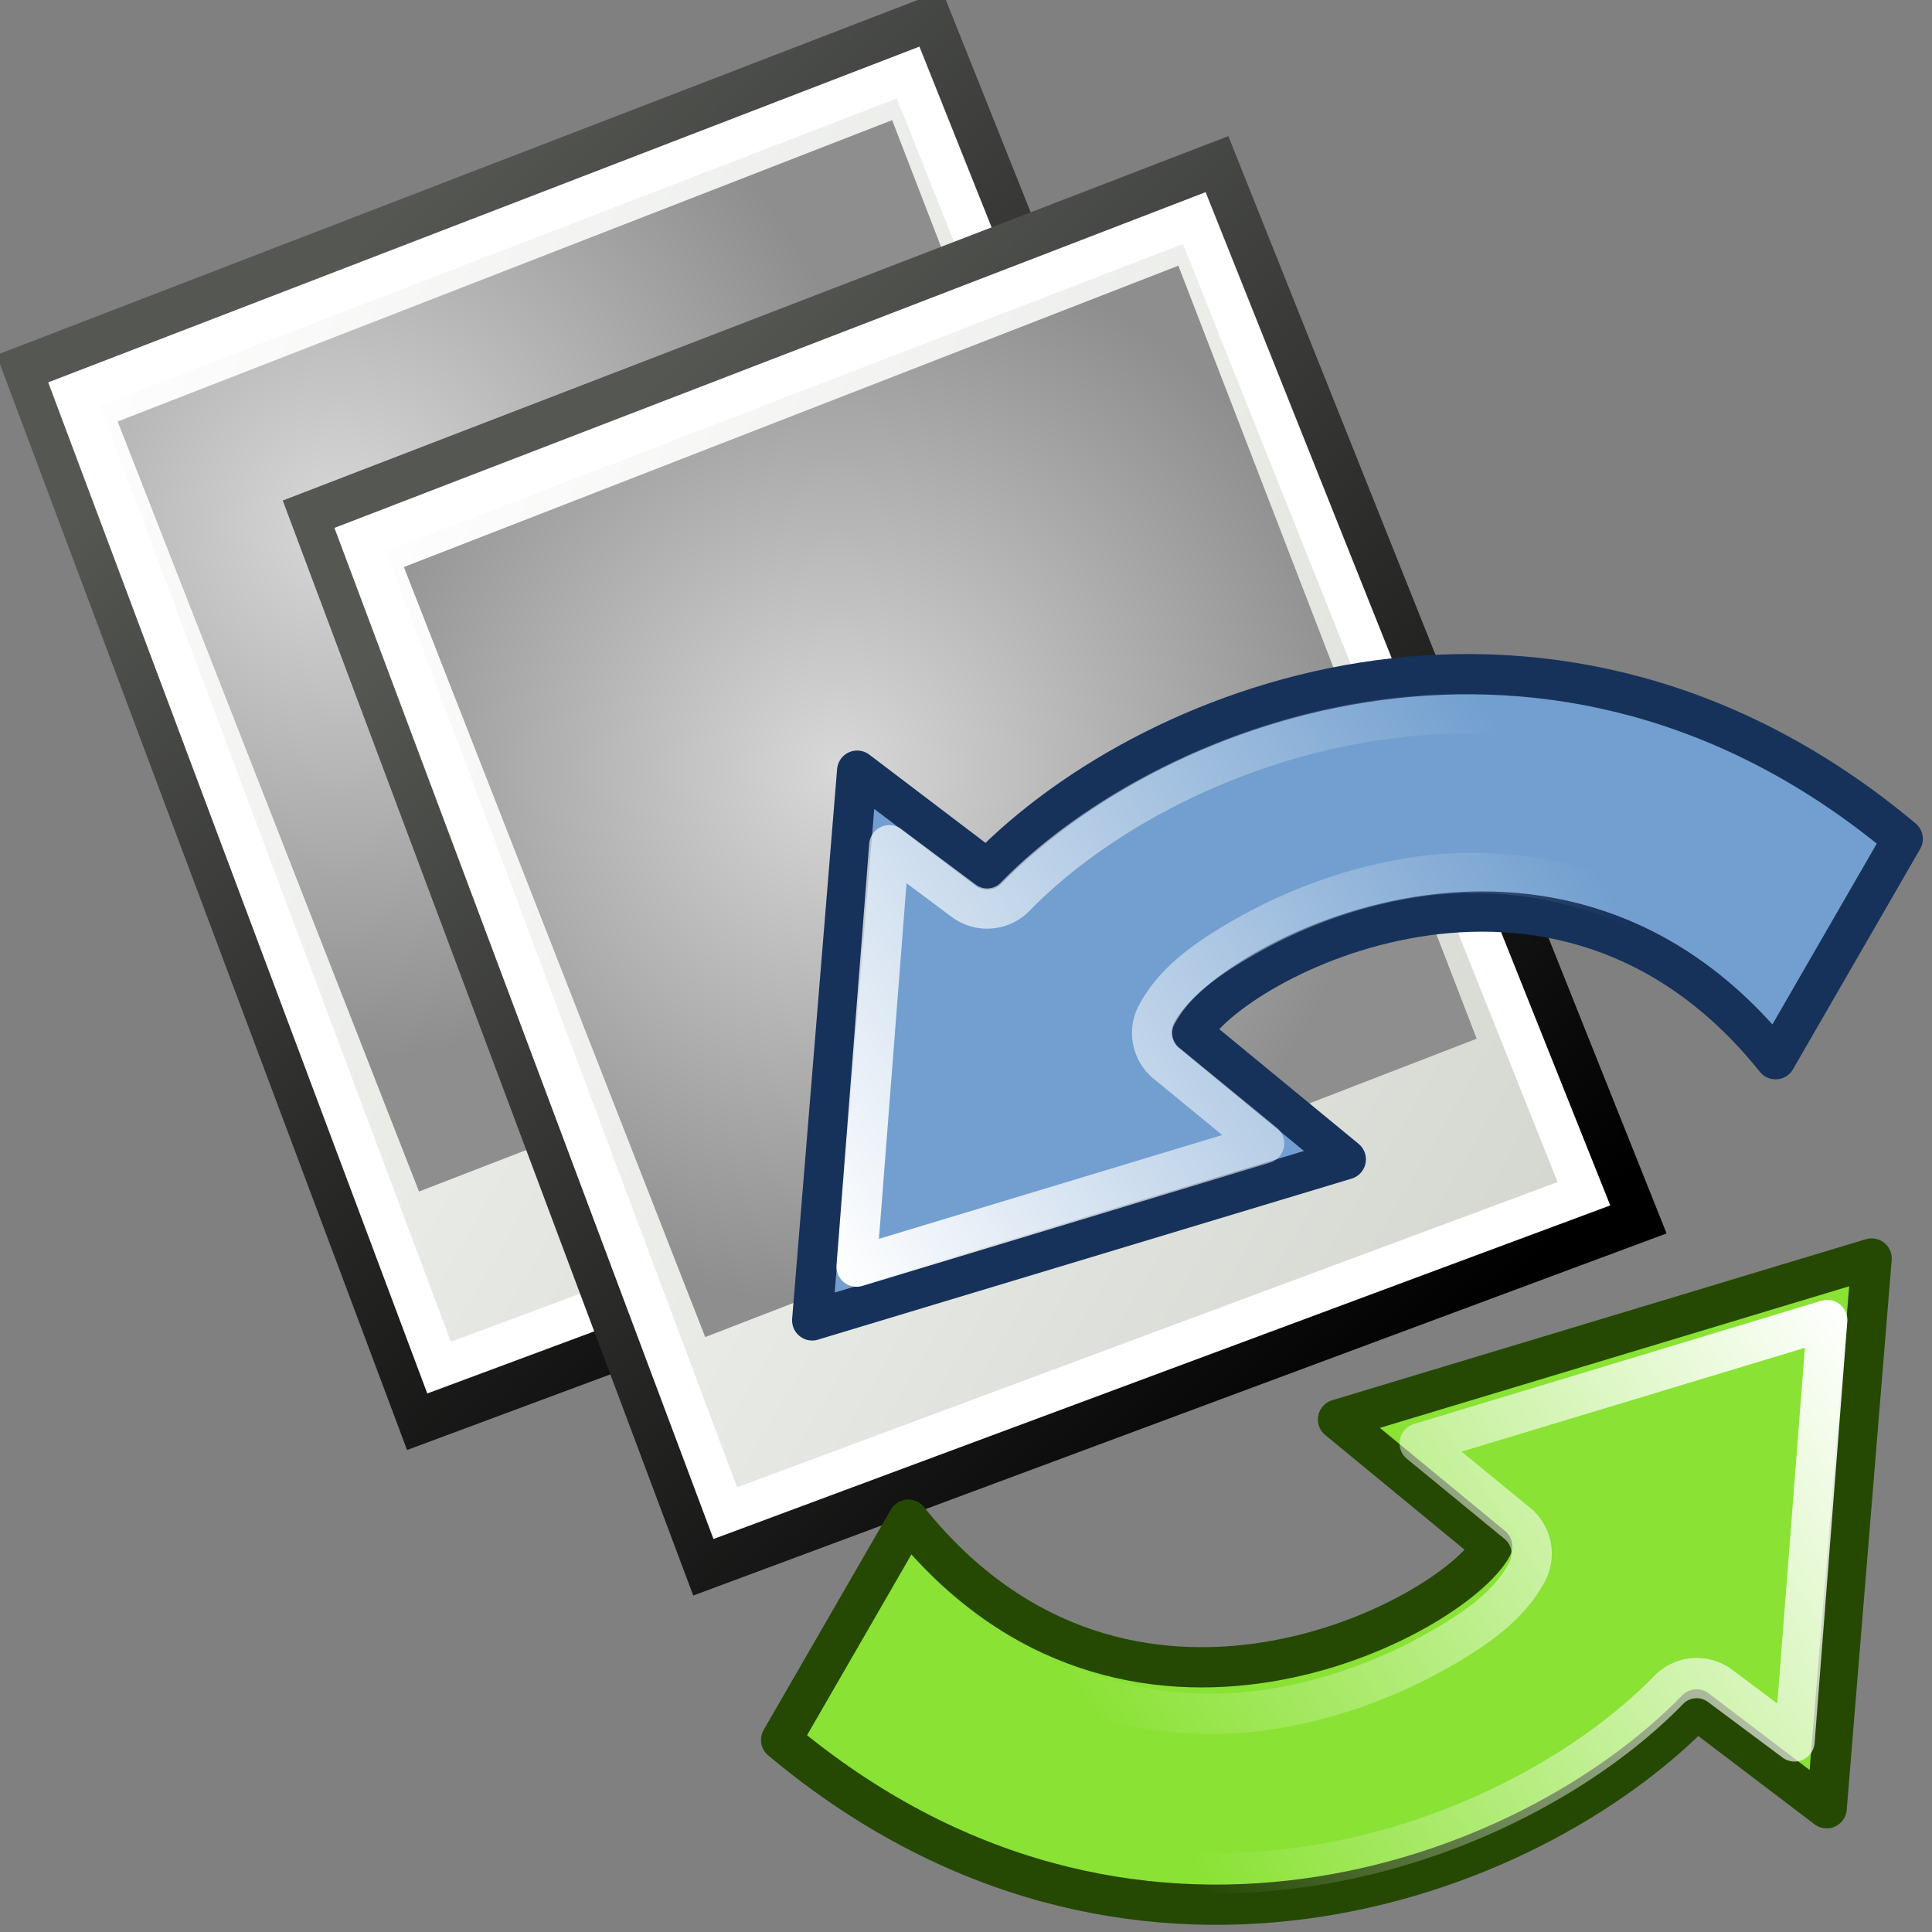 <?xml version="1.0" encoding="UTF-8" standalone="no"?>
<!-- Created with Inkscape (http://www.inkscape.org/) -->

<svg
   xmlns:a="http://ns.adobe.com/AdobeSVGViewerExtensions/3.0/"
   xmlns:dc="http://purl.org/dc/elements/1.1/"
   xmlns:cc="http://creativecommons.org/ns#"
   xmlns:rdf="http://www.w3.org/1999/02/22-rdf-syntax-ns#"
   xmlns:svg="http://www.w3.org/2000/svg"
   xmlns="http://www.w3.org/2000/svg"
   xmlns:xlink="http://www.w3.org/1999/xlink"
   xmlns:sodipodi="http://sodipodi.sourceforge.net/DTD/sodipodi-0.dtd"
   xmlns:inkscape="http://www.inkscape.org/namespaces/inkscape"
   width="48px"
   height="48px"
   id="svg6501"
   sodipodi:version="0.32"
   inkscape:version="0.48.5 r10040"
   sodipodi:docname="still.svg"
   inkscape:output_extension="org.inkscape.output.svg.inkscape"
   version="1.1">
  <rect width="100%" height="100%" fill="#808080" stroke="none"/>
  <defs
     id="defs6503">
    <linearGradient
       inkscape:collect="always"
       id="linearGradient14294">
      <stop
         style="stop-color:#ffffff;stop-opacity:1;"
         offset="0"
         id="stop14296" />
      <stop
         style="stop-color:#ffffff;stop-opacity:0;"
         offset="1"
         id="stop14298" />
    </linearGradient>
    <linearGradient
       id="linearGradient14019">
      <stop
         style="stop-color:#d8d8d8;stop-opacity:1;"
         offset="0"
         id="stop14021" />
      <stop
         style="stop-color:#8e8e8e;stop-opacity:1;"
         offset="1"
         id="stop14023" />
    </linearGradient>
    <linearGradient
       inkscape:collect="always"
       id="linearGradient5601">
      <stop
         style="stop-color:#555753;stop-opacity:1"
         offset="0"
         id="stop5603" />
      <stop
         style="stop-color:black;stop-opacity:1"
         offset="1"
         id="stop5605" />
    </linearGradient>
    <linearGradient
       inkscape:collect="always"
       id="linearGradient5555">
      <stop
         style="stop-color:white;stop-opacity:1"
         offset="0"
         id="stop5557" />
      <stop
         style="stop-color:#d3d7cf;stop-opacity:1"
         offset="1"
         id="stop5559" />
    </linearGradient>
    <linearGradient
       style="stroke-dasharray:none;stroke-miterlimit:4;stroke-width:1.217"
       y2="7.109"
       x2="21.933"
       y1="24.627"
       x1="21.933"
       gradientUnits="userSpaceOnUse"
       id="aigrd3">
      <stop
         id="stop16199"
         style="stop-color:#D0D6E5;stroke-dasharray:none;stroke-miterlimit:4;stroke-width:1.217"
         offset="0" />
      <stop
         id="stop16201"
         style="stop-color:#093A80;stroke-dasharray:none;stroke-miterlimit:4;stroke-width:1.217"
         offset="1" />
    </linearGradient>
    <linearGradient
       id="linearGradient7648"
       gradientUnits="userSpaceOnUse"
       x1="21.933"
       y1="24.627"
       x2="21.933"
       y2="7.109"
       style="stroke-dasharray:none;stroke-miterlimit:4;stroke-width:1.217">
      <stop
         offset="0"
         style="stop-color:#8595bc;stop-opacity:1;"
         id="stop3950" />
      <stop
         offset="1"
         style="stop-color:#041a3b;stop-opacity:1;"
         id="stop3952" />
    </linearGradient>
    <linearGradient
       inkscape:collect="always"
       id="linearGradient7978">
      <stop
         style="stop-color:#2e3436;stop-opacity:1;"
         offset="0"
         id="stop7980" />
      <stop
         style="stop-color:#2e3436;stop-opacity:0;"
         offset="1"
         id="stop7982" />
    </linearGradient>
    <radialGradient
       inkscape:collect="always"
       xlink:href="#linearGradient7978"
       id="radialGradient7984"
       cx="34.73"
       cy="31.048"
       fx="34.73"
       fy="31.048"
       r="5.841"
       gradientTransform="matrix(1,0,0,0.359,0,19.911)"
       gradientUnits="userSpaceOnUse" />
    <radialGradient
       gradientUnits="userSpaceOnUse"
       gradientTransform="matrix(-1,0,0,1,55.359,-2.108036e-14)"
       fy="220.876"
       fx="-64.877"
       r="14.119"
       cy="220.876"
       cx="-64.877"
       id="XMLID_514_">
      <stop
         id="stop7514"
         style="stop-color:#ff8e6b;stop-opacity:1;"
         offset="0" />
      <stop
         id="stop7516"
         style="stop-color:#A40E0A"
         offset="0.826" />
      <stop
         id="stop7518"
         style="stop-color:#660D0B"
         offset="1" />
      <a:midPointStop
         style="stop-color:#FFFFFF"
         offset="0" />
      <a:midPointStop
         style="stop-color:#FFFFFF"
         offset="0.5" />
      <a:midPointStop
         style="stop-color:#A40E0A"
         offset="0.826" />
      <a:midPointStop
         style="stop-color:#A40E0A"
         offset="0.5" />
      <a:midPointStop
         style="stop-color:#660D0B"
         offset="1" />
    </radialGradient>
    <radialGradient
       inkscape:collect="always"
       xlink:href="#XMLID_514_"
       id="radialGradient7960"
       gradientUnits="userSpaceOnUse"
       gradientTransform="matrix(-1,0,0,1,55.359,0)"
       cx="-64.877"
       cy="220.876"
       fx="-64.877"
       fy="220.876"
       r="14.119" />
    <radialGradient
       id="XMLID_515_"
       cx="-62.017"
       cy="217.679"
       r="17.176"
       fx="-62.017"
       fy="217.679"
       gradientTransform="matrix(-1,0,0,1,55.359,-2.108036e-14)"
       gradientUnits="userSpaceOnUse">
      <stop
         offset="0"
         style="stop-color:#FFFFFF"
         id="stop7525" />
      <stop
         offset="1"
         style="stop-color:#A42522"
         id="stop7527" />
      <a:midPointStop
         offset="0"
         style="stop-color:#FFFFFF" />
      <a:midPointStop
         offset="0.5"
         style="stop-color:#FFFFFF" />
      <a:midPointStop
         offset="1"
         style="stop-color:#A42522" />
    </radialGradient>
    <radialGradient
       inkscape:collect="always"
       xlink:href="#XMLID_515_"
       id="radialGradient7958"
       gradientUnits="userSpaceOnUse"
       gradientTransform="matrix(-1,0,0,1,55.359,0)"
       cx="-62.017"
       cy="217.679"
       fx="-62.017"
       fy="217.679"
       r="17.176" />
    <linearGradient
       inkscape:collect="always"
       xlink:href="#linearGradient7968"
       id="linearGradient7974"
       x1="11.476"
       y1="31.183"
       x2="15.159"
       y2="33.468"
       gradientUnits="userSpaceOnUse"
       gradientTransform="matrix(0.975,0,0,0.975,0.572,1.403)" />
    <linearGradient
       gradientTransform="translate(191.69,-2.108036e-14)"
       y2="222.647"
       x2="-83.826"
       y1="222.647"
       x1="-100.206"
       gradientUnits="userSpaceOnUse"
       id="XMLID_517_">
      <stop
         id="stop7539"
         style="stop-color:#84A8C9"
         offset="0.028" />
      <stop
         id="stop7541"
         style="stop-color:#88ABCB"
         offset="0.108" />
      <stop
         id="stop7543"
         style="stop-color:#95B5CE"
         offset="0.191" />
      <stop
         id="stop7545"
         style="stop-color:#A3C0D3"
         offset="0.253" />
      <stop
         id="stop7547"
         style="stop-color:#9CBBD0"
         offset="0.294" />
      <stop
         id="stop7549"
         style="stop-color:#88ACCA"
         offset="0.355" />
      <stop
         id="stop7551"
         style="stop-color:#6A94BE"
         offset="0.427" />
      <stop
         id="stop7553"
         style="stop-color:#4177AF"
         offset="0.508" />
      <stop
         id="stop7555"
         style="stop-color:#3F76AF"
         offset="0.511" />
      <stop
         id="stop7557"
         style="stop-color:#224987"
         offset="0.736" />
      <stop
         id="stop7559"
         style="stop-color:#244D8A"
         offset="0.829" />
      <stop
         id="stop7561"
         style="stop-color:#2A5794"
         offset="0.924" />
      <stop
         id="stop7563"
         style="stop-color:#3065A0"
         offset="1" />
      <a:midPointStop
         style="stop-color:#84A8C9"
         offset="0.028" />
      <a:midPointStop
         style="stop-color:#84A8C9"
         offset="0.7" />
      <a:midPointStop
         style="stop-color:#A3C0D3"
         offset="0.253" />
      <a:midPointStop
         style="stop-color:#A3C0D3"
         offset="0.625" />
      <a:midPointStop
         style="stop-color:#3F76AF"
         offset="0.511" />
      <a:midPointStop
         style="stop-color:#3F76AF"
         offset="0.5" />
      <a:midPointStop
         style="stop-color:#224987"
         offset="0.736" />
      <a:midPointStop
         style="stop-color:#224987"
         offset="0.702" />
      <a:midPointStop
         style="stop-color:#3065A0"
         offset="1" />
    </linearGradient>
    <linearGradient
       inkscape:collect="always"
       xlink:href="#XMLID_517_"
       id="linearGradient8411"
       gradientUnits="userSpaceOnUse"
       gradientTransform="matrix(0.794,0,0,0.792,88.409,-152.964)"
       x1="-100.206"
       y1="222.647"
       x2="-83.826"
       y2="222.647" />
    <radialGradient
       gradientUnits="userSpaceOnUse"
       gradientTransform="matrix(-1,0,0,0.847,55.653,28.519)"
       fy="214.005"
       fx="-37.291"
       r="19.446"
       cy="214.005"
       cx="-37.291"
       id="XMLID_518_">
      <stop
         id="stop7568"
         style="stop-color:#FFFFFF"
         offset="0" />
      <stop
         id="stop7570"
         style="stop-color:#224987"
         offset="1" />
      <a:midPointStop
         style="stop-color:#FFFFFF"
         offset="0" />
      <a:midPointStop
         style="stop-color:#FFFFFF"
         offset="0.5" />
      <a:midPointStop
         style="stop-color:#224987"
         offset="1" />
    </radialGradient>
    <radialGradient
       inkscape:collect="always"
       xlink:href="#XMLID_518_"
       id="radialGradient8408"
       gradientUnits="userSpaceOnUse"
       gradientTransform="matrix(-0.794,0,0,0.671,-19.546,-130.377)"
       cx="-37.291"
       cy="214.005"
       fx="-37.291"
       fy="214.005"
       r="19.446" />
    <radialGradient
       id="XMLID_519_"
       cx="-38.266"
       cy="214.142"
       r="20.102"
       fx="-38.266"
       fy="214.142"
       gradientTransform="matrix(-1,0,0,1,55.653,-2.108036e-14)"
       gradientUnits="userSpaceOnUse">
      <stop
         offset="0"
         style="stop-color:#FFFFFF"
         id="stop7577" />
      <stop
         offset="1"
         style="stop-color:#3065A0"
         id="stop7579" />
      <a:midPointStop
         offset="0"
         style="stop-color:#FFFFFF" />
      <a:midPointStop
         offset="0.5"
         style="stop-color:#FFFFFF" />
      <a:midPointStop
         offset="1"
         style="stop-color:#3065A0" />
    </radialGradient>
    <radialGradient
       inkscape:collect="always"
       xlink:href="#XMLID_519_"
       id="radialGradient22957"
       gradientUnits="userSpaceOnUse"
       gradientTransform="matrix(-1,0,0,1,55.653,0)"
       cx="-38.266"
       cy="214.142"
       fx="-38.266"
       fy="214.142"
       r="20.102" />
    <linearGradient
       inkscape:collect="always"
       id="linearGradient7968">
      <stop
         style="stop-color:#2e3436;stop-opacity:1;"
         offset="0"
         id="stop7970" />
      <stop
         style="stop-color:#2e3436;stop-opacity:0;"
         offset="1"
         id="stop7972" />
    </linearGradient>
    <linearGradient
       inkscape:collect="always"
       xlink:href="#linearGradient7968"
       id="linearGradient7976"
       gradientUnits="userSpaceOnUse"
       x1="26.968"
       y1="33.468"
       x2="33.587"
       y2="36.857"
       gradientTransform="matrix(0.975,0,0,0.975,0.572,1.403)" />
    <linearGradient
       y2="229.189"
       x2="118.07"
       y1="229.561"
       x1="103.99"
       gradientUnits="userSpaceOnUse"
       id="XMLID_521_">
      <stop
         id="stop7607"
         style="stop-color:#FFFFFF"
         offset="0" />
      <stop
         id="stop7609"
         style="stop-color:#FEFDEC"
         offset="0.078" />
      <stop
         id="stop7611"
         style="stop-color:#FCF7BB"
         offset="0.236" />
      <stop
         id="stop7613"
         style="stop-color:#F8ED6D"
         offset="0.459" />
      <stop
         id="stop7615"
         style="stop-color:#F6E94F"
         offset="0.539" />
      <stop
         id="stop7617"
         style="stop-color:#F5E84A"
         offset="0.641" />
      <stop
         id="stop7619"
         style="stop-color:#F3E43E"
         offset="0.755" />
      <stop
         id="stop7621"
         style="stop-color:#F0DD29"
         offset="0.876" />
      <stop
         id="stop7623"
         style="stop-color:#EBD30F"
         offset="1" />
      <stop
         id="stop7625"
         style="stop-color:#EBD30F"
         offset="1" />
      <a:midPointStop
         style="stop-color:#FFFFFF"
         offset="0" />
      <a:midPointStop
         style="stop-color:#FFFFFF"
         offset="0.549" />
      <a:midPointStop
         style="stop-color:#F6E94F"
         offset="0.539" />
      <a:midPointStop
         style="stop-color:#F6E94F"
         offset="0.683" />
      <a:midPointStop
         style="stop-color:#EBD30F"
         offset="1" />
    </linearGradient>
    <linearGradient
       inkscape:collect="always"
       xlink:href="#XMLID_521_"
       id="linearGradient7948"
       gradientUnits="userSpaceOnUse"
       gradientTransform="matrix(0.794,0,0,0.792,-64.857,-153.479)"
       x1="103.99"
       y1="229.561"
       x2="118.07"
       y2="229.189" />
    <linearGradient
       y2="227.569"
       x2="105.604"
       y1="228.699"
       x1="107.77"
       gradientUnits="userSpaceOnUse"
       id="XMLID_523_">
      <stop
         id="stop7637"
         style="stop-color:#EFEEEC"
         offset="0" />
      <stop
         id="stop7639"
         style="stop-color:#F6E94F"
         offset="1" />
      <a:midPointStop
         style="stop-color:#EFEEEC"
         offset="0" />
      <a:midPointStop
         style="stop-color:#EFEEEC"
         offset="0.5" />
      <a:midPointStop
         style="stop-color:#F6E94F"
         offset="1" />
    </linearGradient>
    <linearGradient
       inkscape:collect="always"
       xlink:href="#XMLID_523_"
       id="linearGradient7945"
       gradientUnits="userSpaceOnUse"
       gradientTransform="matrix(0.794,0,0,0.792,-64.857,-153.479)"
       x1="107.77"
       y1="228.699"
       x2="105.604"
       y2="227.569" />
    <linearGradient
       id="XMLID_524_"
       gradientUnits="userSpaceOnUse"
       x1="105.57"
       y1="226.415"
       x2="115.738"
       y2="240.775">
      <stop
         offset="0"
         style="stop-color:#FAFAFA"
         id="stop7648" />
      <stop
         offset="0.579"
         style="stop-color:#F6E94F"
         id="stop7650" />
      <stop
         offset="0.693"
         style="stop-color:#F3E54B"
         id="stop7652" />
      <stop
         offset="0.793"
         style="stop-color:#EAD740"
         id="stop7654" />
      <stop
         offset="0.888"
         style="stop-color:#DBC32F"
         id="stop7656" />
      <stop
         offset="0.98"
         style="stop-color:#C8A61A"
         id="stop7658" />
      <stop
         offset="1"
         style="stop-color:#C3A016"
         id="stop7660" />
      <a:midPointStop
         offset="0"
         style="stop-color:#FAFAFA" />
      <a:midPointStop
         offset="0.5"
         style="stop-color:#FAFAFA" />
      <a:midPointStop
         offset="0.579"
         style="stop-color:#F6E94F" />
      <a:midPointStop
         offset="0.733"
         style="stop-color:#F6E94F" />
      <a:midPointStop
         offset="1"
         style="stop-color:#C3A016" />
    </linearGradient>
    <linearGradient
       inkscape:collect="always"
       xlink:href="#XMLID_524_"
       id="linearGradient7956"
       gradientUnits="userSpaceOnUse"
       x1="105.57"
       y1="226.415"
       x2="115.738"
       y2="240.775" />
    <radialGradient
       id="XMLID_520_"
       cx="96.07"
       cy="217.459"
       r="30.602"
       fx="96.07"
       fy="217.459"
       gradientTransform="matrix(1,0,0,0.847,-1.501577e-14,28.519)"
       gradientUnits="userSpaceOnUse">
      <stop
         offset="0"
         style="stop-color:#FFFFFF"
         id="stop7586" />
      <stop
         offset="0.066"
         style="stop-color:#F4F7FA"
         id="stop7588" />
      <stop
         offset="0.182"
         style="stop-color:#D7E1EC"
         id="stop7590" />
      <stop
         offset="0.335"
         style="stop-color:#A7BDD7"
         id="stop7592" />
      <stop
         offset="0.516"
         style="stop-color:#668DB9"
         id="stop7594" />
      <stop
         offset="0.652"
         style="stop-color:#3065A0"
         id="stop7596" />
      <stop
         offset="0.916"
         style="stop-color:#1A3A6B"
         id="stop7598" />
      <a:midPointStop
         offset="0"
         style="stop-color:#FFFFFF" />
      <a:midPointStop
         offset="0.583"
         style="stop-color:#FFFFFF" />
      <a:midPointStop
         offset="0.652"
         style="stop-color:#3065A0" />
      <a:midPointStop
         offset="0.5"
         style="stop-color:#3065A0" />
      <a:midPointStop
         offset="0.916"
         style="stop-color:#1A3A6B" />
    </radialGradient>
    <radialGradient
       inkscape:collect="always"
       xlink:href="#XMLID_520_"
       id="radialGradient8416"
       gradientUnits="userSpaceOnUse"
       gradientTransform="matrix(1,0,0,0.847,0,28.519)"
       cx="96.07"
       cy="217.459"
       fx="96.07"
       fy="217.459"
       r="30.602" />
    <linearGradient
       id="linearGradient2867">
      <stop
         style="stop-color:#ffae00;stop-opacity:1;"
         offset="0"
         id="stop2869" />
      <stop
         style="stop-color:#ff3600;stop-opacity:1;"
         offset="1"
         id="stop2871" />
    </linearGradient>
    <radialGradient
       inkscape:collect="always"
       xlink:href="#linearGradient2867"
       id="radialGradient2873"
       cx="21.483"
       cy="22.169"
       fx="21.483"
       fy="22.169"
       r="21.156"
       gradientTransform="matrix(0.732,0,0,0.732,-12.239,5.306)"
       gradientUnits="userSpaceOnUse" />
    <linearGradient
       id="linearGradient6550">
      <stop
         style="stop-color:#2e3436;stop-opacity:0.502;"
         offset="0"
         id="stop6552" />
      <stop
         style="stop-color:#2e3436;stop-opacity:0;"
         offset="1"
         id="stop6554" />
    </linearGradient>
    <linearGradient
       id="linearGradient6534">
      <stop
         style="stop-color:#d0d0ca;stop-opacity:1;"
         offset="0"
         id="stop6536" />
      <stop
         id="stop6542"
         offset="0.25"
         style="stop-color:#e6e6e4;stop-opacity:1;" />
      <stop
         style="stop-color:#fdfdfd;stop-opacity:1;"
         offset="1"
         id="stop6538" />
    </linearGradient>
    <linearGradient
       inkscape:collect="always"
       id="linearGradient6524">
      <stop
         style="stop-color:white;stop-opacity:1"
         offset="0"
         id="stop6526" />
      <stop
         style="stop-color:white;stop-opacity:0"
         offset="1"
         id="stop6528" />
    </linearGradient>
    <linearGradient
       id="linearGradient6511">
      <stop
         style="stop-color:#555753;stop-opacity:1;"
         offset="0"
         id="stop6513" />
      <stop
         style="stop-color:black;stop-opacity:1;"
         offset="1"
         id="stop6515" />
    </linearGradient>
    <linearGradient
       inkscape:collect="always"
       xlink:href="#linearGradient6511"
       id="linearGradient6517"
       x1="4.725"
       y1="47.933"
       x2="37.09"
       y2="6.704"
       gradientUnits="userSpaceOnUse"
       gradientTransform="matrix(0,1.051,-0.989,0,47.745,1.173)" />
    <radialGradient
       inkscape:collect="always"
       xlink:href="#linearGradient6524"
       id="radialGradient6532"
       cx="37.379"
       cy="3.948"
       fx="37.379"
       fy="3.948"
       r="5.413"
       gradientTransform="matrix(-1.221,1.167,-1.634,-1.71,94.619,-0.456)"
       gradientUnits="userSpaceOnUse" />
    <linearGradient
       inkscape:collect="always"
       xlink:href="#linearGradient6534"
       id="linearGradient6540"
       x1="7.415"
       y1="43.7"
       x2="37.837"
       y2="3.624"
       gradientUnits="userSpaceOnUse"
       gradientTransform="matrix(0,1.111,-1.057,0,47.778,-4.474)" />
    <linearGradient
       inkscape:collect="always"
       xlink:href="#linearGradient6511"
       id="linearGradient6544"
       gradientUnits="userSpaceOnUse"
       gradientTransform="matrix(0,1.126,-1.114,0,47.798,-1.491)"
       x1="28.201"
       y1="10.586"
       x2="35.259"
       y2="4.185" />
    <radialGradient
       inkscape:collect="always"
       xlink:href="#linearGradient6550"
       id="radialGradient6556"
       cx="23.714"
       cy="44.19"
       fx="23.714"
       fy="44.19"
       r="23.27"
       gradientTransform="matrix(1,0,0,0.142,0,37.921)"
       gradientUnits="userSpaceOnUse" />
    <radialGradient
       inkscape:collect="always"
       xlink:href="#linearGradient2867"
       id="radialGradient6572"
       cx="10.075"
       cy="41.236"
       fx="10.075"
       fy="41.236"
       r="16.472"
       gradientTransform="matrix(1.77,3.219228e-2,-3.24163e-2,1.783,-6.039,-33.187)"
       gradientUnits="userSpaceOnUse" />
    <linearGradient
       inkscape:collect="always"
       xlink:href="#linearGradient5555"
       id="linearGradient14042"
       gradientUnits="userSpaceOnUse"
       gradientTransform="matrix(0.87,0.16,-0.16,0.87,2.896,-4.393)"
       x1="2.107"
       y1="14.571"
       x2="45.893"
       y2="30.714" />
    <linearGradient
       inkscape:collect="always"
       xlink:href="#linearGradient5601"
       id="linearGradient14044"
       gradientUnits="userSpaceOnUse"
       gradientTransform="matrix(0.864,0,0,0.864,-1.127,0.087)"
       x1="14.59"
       y1="6.638"
       x2="43.711"
       y2="36.638" />
    <radialGradient
       inkscape:collect="always"
       xlink:href="#linearGradient14019"
       id="radialGradient14046"
       gradientUnits="userSpaceOnUse"
       gradientTransform="matrix(0.864,0,0,0.863,-1.127,0.114)"
       cx="19.647"
       cy="20.649"
       fx="19.647"
       fy="20.649"
       r="17.981" />
    <radialGradient
       inkscape:collect="always"
       xlink:href="#linearGradient14019"
       id="radialGradient14056"
       gradientUnits="userSpaceOnUse"
       gradientTransform="matrix(0.741,0,0,0.74,-0.858,0.186)"
       cx="12.535"
       cy="17.337"
       fx="12.535"
       fy="17.337"
       r="17.981" />
    <linearGradient
       inkscape:collect="always"
       xlink:href="#linearGradient5555"
       id="linearGradient14059"
       gradientUnits="userSpaceOnUse"
       gradientTransform="matrix(0.747,0.137,-0.137,0.747,2.594,-3.681)"
       x1="2.107"
       y1="14.571"
       x2="45.893"
       y2="30.714" />
    <linearGradient
       inkscape:collect="always"
       xlink:href="#linearGradient5601"
       id="linearGradient14061"
       gradientUnits="userSpaceOnUse"
       gradientTransform="matrix(0.741,0,0,0.741,-0.858,0.164)"
       x1="14.59"
       y1="6.638"
       x2="43.711"
       y2="36.638" />
    <linearGradient
       inkscape:collect="always"
       xlink:href="#linearGradient3180"
       id="linearGradient74231"
       gradientUnits="userSpaceOnUse"
       gradientTransform="matrix(0.139,0,0,0.139,56.441,-14.678)"
       x1="84.96"
       y1="78.89"
       x2="12.837"
       y2="73.196" />
    <linearGradient
       inkscape:collect="always"
       id="linearGradient3180">
      <stop
         style="stop-color:#ffffff;stop-opacity:1;"
         offset="0"
         id="stop3182" />
      <stop
         style="stop-color:#ffffff;stop-opacity:0;"
         offset="1"
         id="stop3184" />
    </linearGradient>
    <linearGradient
       inkscape:collect="always"
       xlink:href="#linearGradient3180"
       id="linearGradient74239"
       gradientUnits="userSpaceOnUse"
       gradientTransform="matrix(0.139,0,0,0.139,57.176,-13.272)"
       x1="16.105"
       y1="27.512"
       x2="111.392"
       y2="32.21" />
    <radialGradient
       inkscape:collect="always"
       xlink:href="#linearGradient14019"
       id="radialGradient14281"
       gradientUnits="userSpaceOnUse"
       gradientTransform="matrix(0.741,0,0,0.74,6.253,3.802)"
       cx="19.647"
       cy="20.649"
       fx="19.647"
       fy="20.649"
       r="17.981" />
    <linearGradient
       inkscape:collect="always"
       xlink:href="#linearGradient5555"
       id="linearGradient14284"
       gradientUnits="userSpaceOnUse"
       gradientTransform="matrix(0.747,0.137,-0.137,0.747,9.705,-0.065)"
       x1="2.107"
       y1="14.571"
       x2="45.893"
       y2="30.714" />
    <linearGradient
       inkscape:collect="always"
       xlink:href="#linearGradient5601"
       id="linearGradient14286"
       gradientUnits="userSpaceOnUse"
       gradientTransform="matrix(0.741,0,0,0.741,6.253,3.78)"
       x1="14.59"
       y1="6.638"
       x2="43.711"
       y2="36.638" />
    <linearGradient
       inkscape:collect="always"
       xlink:href="#linearGradient14294"
       id="linearGradient14300"
       x1="20.781"
       y1="31.668"
       x2="38.469"
       y2="19.811"
       gradientUnits="userSpaceOnUse" />
    <linearGradient
       inkscape:collect="always"
       xlink:href="#linearGradient14294"
       id="linearGradient14304"
       gradientUnits="userSpaceOnUse"
       x1="20.781"
       y1="31.668"
       x2="38.469"
       y2="19.811" />
  </defs>
  <sodipodi:namedview
     id="base"
     pagecolor="#ffffff"
     bordercolor="#666666"
     borderopacity="1.0"
     inkscape:pageopacity="0.0"
     inkscape:pageshadow="2"
     inkscape:zoom="14"
     inkscape:cx="15.906524"
     inkscape:cy="23.331181"
     inkscape:current-layer="layer1"
     showgrid="false"
     inkscape:grid-bbox="true"
     inkscape:document-units="px"
     inkscape:window-width="2880"
     inkscape:window-height="1557"
     inkscape:window-x="-8"
     inkscape:window-y="-8"
     inkscape:window-maximized="1" />
  <g
     id="layer1"
     inkscape:label="Layer 1"
     inkscape:groupmode="layer">
    <path
       style="fill:url(#linearGradient14059);fill-opacity:1;fill-rule:evenodd;stroke:url(#linearGradient14061);stroke-width:1.5;stroke-linecap:butt;stroke-linejoin:miter;stroke-miterlimit:4;stroke-opacity:1;stroke-dasharray:none"
       d="M 0.877,9.252 22.985,0.732 33.314,26.593 10.553,35.061 0.877,9.252 z"
       id="path5553"
       sodipodi:nodetypes="ccccc"
       inkscape:connector-curvature="0" />
    <path
       style="fill:url(#radialGradient14056);fill-opacity:1;stroke:none"
       d="M 2.923,10.472 22.165,2.985 29.577,22.19 10.41,29.603 z"
       id="path13509"
       inkscape:connector-curvature="0" />
    <path
       style="fill:none;stroke:#ffffff;stroke-width:1;stroke-linecap:butt;stroke-linejoin:miter;stroke-miterlimit:4;stroke-opacity:1;stroke-dasharray:none"
       d="M 1.84,9.788 22.562,1.802 32.241,26.042 10.909,33.978 1.84,9.788 z"
       id="path5597"
       sodipodi:nodetypes="ccccc"
       inkscape:connector-curvature="0" />
    <path
       inkscape:connector-curvature="0"
       sodipodi:nodetypes="ccccc"
       id="path14036"
       d="M 7.988,12.868 30.096,4.348 40.424,30.209 17.663,38.677 7.988,12.868 z"
       style="fill:url(#linearGradient14284);fill-opacity:1;fill-rule:evenodd;stroke:url(#linearGradient14286);stroke-width:1.5;stroke-linecap:butt;stroke-linejoin:miter;stroke-miterlimit:4;stroke-opacity:1;stroke-dasharray:none" />
    <path
       inkscape:connector-curvature="0"
       id="path14038"
       d="M 10.034,14.088 29.276,6.601 36.688,25.806 17.521,33.219 z"
       style="fill:url(#radialGradient14281);fill-opacity:1;stroke:none" />
    <path
       inkscape:connector-curvature="0"
       sodipodi:nodetypes="ccccc"
       id="path14040"
       d="M 8.951,13.404 29.672,5.418 39.352,29.658 18.019,37.594 8.951,13.404 z"
       style="fill:none;stroke:#ffffff;stroke-width:1;stroke-linecap:butt;stroke-linejoin:miter;stroke-miterlimit:4;stroke-opacity:1;stroke-dasharray:none" />
    <path
       inkscape:connector-curvature="0"
       style="fill:#729fcf;fill-opacity:1;fill-rule:evenodd;stroke:#16325b;stroke-width:1;stroke-linecap:round;stroke-linejoin:round;stroke-opacity:1;stroke-miterlimit:4;stroke-dasharray:none"
       d="m 20.179,32.804 c 13.257,-4 13.257,-4 13.257,-4 l -3.83,-3.153 c 0.969,-1.773 9.085,-6.102 14.507,0.665 l 3.16,-5.474 C 38.675,13.641 28.735,17.274 24.528,21.602 l -3.232,-2.455 -1.117,13.658 z"
       id="path2396"
       sodipodi:nodetypes="ccsccccc" />
    <path
       inkscape:connector-curvature="0"
       sodipodi:nodetypes="ccsccccc"
       id="path3168"
       d="m 46.5,31.267 c -13.257,4 -13.257,4 -13.257,4 l 3.83,3.153 c -0.969,1.773 -9.085,6.102 -14.507,-0.665 l -3.16,5.474 c 8.598,7.202 18.538,3.569 22.745,-0.759 l 3.232,2.455 1.117,-13.658 z"
       style="fill:#8ae234;fill-opacity:1;fill-rule:evenodd;stroke:#254903;stroke-width:1;stroke-linecap:round;stroke-linejoin:round;stroke-opacity:1;stroke-miterlimit:4;stroke-dasharray:none" />
    <path
       sodipodi:type="inkscape:offset"
       inkscape:radius="-0.9705857"
       inkscape:original="M 37.40625 16.78125 C 32.025187 16.467706 27.160171 18.889251 24.53125 21.59375 L 21.28125 19.15625 L 20.1875 32.8125 L 33.4375 28.8125 L 29.59375 25.65625 C 30.563031 23.883611 38.702854 19.544825 44.125 26.3125 L 47.28125 20.84375 C 44.057072 18.143123 40.634888 16.969377 37.40625 16.78125 z "
       style="fill:none;fill-opacity:1;fill-rule:evenodd;stroke:url(#linearGradient14300);stroke-width:1;stroke-linecap:round;stroke-linejoin:round;stroke-miterlimit:4;stroke-opacity:1;stroke-dasharray:none"
       id="path14292"
       d="m 37.344,17.75 c -5.057,-0.295 -9.711,2.048 -12.125,4.531 A 0.971,0.971 0 0 1 23.938,22.375 L 22.094,21 l -0.812,10.469 10.125,-3.062 -2.438,-2 A 0.971,0.971 0 0 1 28.75,25.188 c 0.437,-0.799 1.202,-1.365 2.281,-1.969 1.079,-0.603 2.456,-1.155 4,-1.406 2.76,-0.448 6.075,0.244 8.844,2.969 l 2.094,-3.594 c -2.862,-2.185 -5.813,-3.274 -8.625,-3.438 z" />
    <path
       d="m 37.344,17.75 c -5.057,-0.295 -9.711,2.048 -12.125,4.531 A 0.971,0.971 0 0 1 23.938,22.375 L 22.094,21 l -0.812,10.469 10.125,-3.062 -2.438,-2 A 0.971,0.971 0 0 1 28.75,25.188 c 0.437,-0.799 1.202,-1.365 2.281,-1.969 1.079,-0.603 2.456,-1.155 4,-1.406 2.76,-0.448 6.075,0.244 8.844,2.969 l 2.094,-3.594 c -2.862,-2.185 -5.813,-3.274 -8.625,-3.438 z"
       id="path14302"
       style="fill:none;stroke:url(#linearGradient14304);stroke-width:1;stroke-linecap:round;stroke-linejoin:round;stroke-miterlimit:4;stroke-opacity:1;stroke-dasharray:none"
       inkscape:original="M 37.40625 16.78125 C 32.025187 16.467706 27.160171 18.889251 24.53125 21.59375 L 21.28125 19.15625 L 20.1875 32.8125 L 33.4375 28.8125 L 29.59375 25.65625 C 30.563031 23.883611 38.702854 19.544825 44.125 26.3125 L 47.28125 20.84375 C 44.057072 18.143123 40.634888 16.969377 37.40625 16.78125 z "
       inkscape:radius="-0.9705857"
       sodipodi:type="inkscape:offset"
       transform="matrix(-1,0,0,-1,66.679,64.265)" />
  </g>
</svg>
